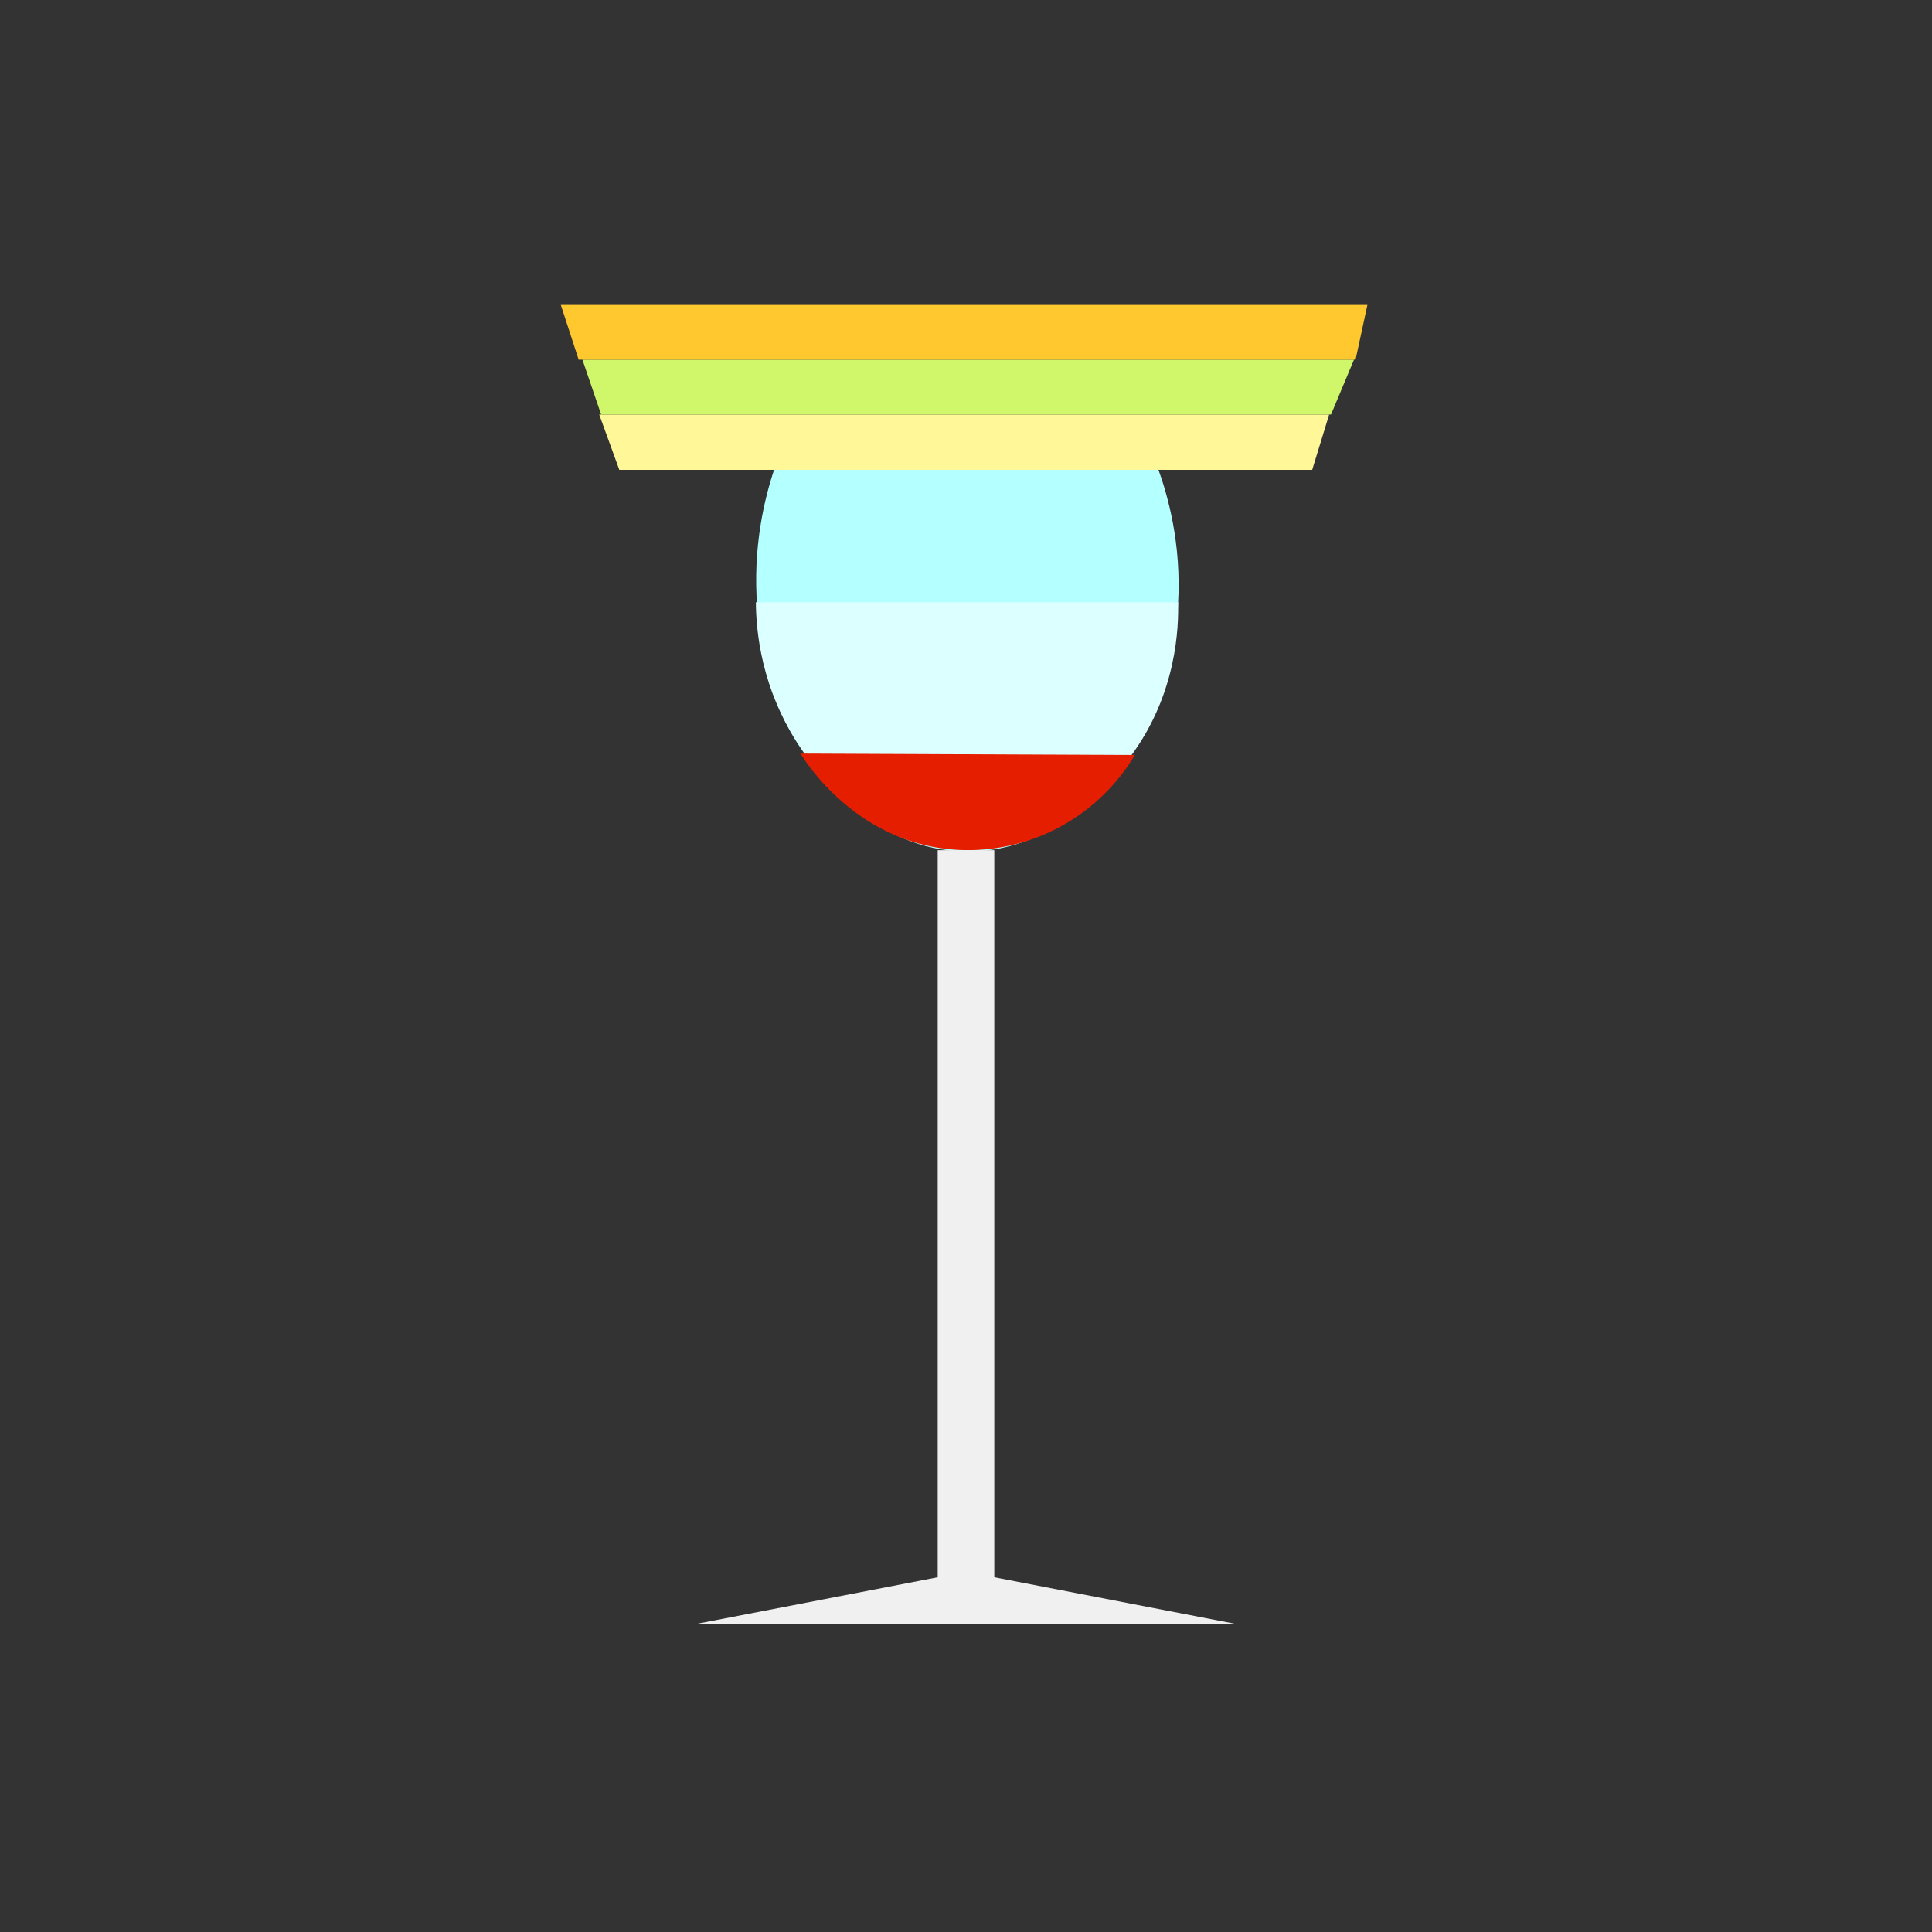 <?xml version="1.0" encoding="utf-8"?>
<!-- Generator: Adobe Illustrator 25.4.0, SVG Export Plug-In . SVG Version: 6.00 Build 0)  -->
<svg version="1.1" id="레이어_1" xmlns="http://www.w3.org/2000/svg" xmlns:xlink="http://www.w3.org/1999/xlink" x="0px"
	 y="0px" viewBox="0 0 1024 1024" style="enable-background:new 0 0 1024 1024;" xml:space="preserve">
<rect x="0" y="0" width="1024" height="1024" fill="#333333" stroke="none"/>
<style type="text/css">
	.st0{fill:#B4FFFF;}
	.st1{fill:#DCFFFF;}
	.st2{fill:#E61E00;}
	.st3{fill:#FFF798;}
	.st4{fill:#D0F66A;}
	.st5{fill:#FFC82E;}
	.st6{fill:#F0F0F0;}
</style>
<path class="st0" d="M410.56,248.18c-5.15,15.29-11.83,41.54-9.17,74.09c1.41,17.17,3.87,47.29,24.44,76.38
	c7.25,10.25,36.92,52.22,86.31,52.7c50.39,0.49,81.16-42.59,87.83-51.94c21.67-30.34,23.47-62.25,24.44-79.43
	c1.79-31.68-5.33-57.04-10.69-71.79"/>
<path class="st1" d="M400.63,319.21c0.11,13.6,2.23,46.39,24.44,77.9c7.56,10.73,37.26,52.87,87.07,53.46
	c49.76,0.6,80.45-40.73,87.07-49.64c24.8-33.39,25.52-69.28,25.2-81.72"/>
<path class="st2" d="M424.3,399.41c1.5,2.57,30.42,50.21,87.07,51.17c36.78,0.63,71.24-18.66,90.12-50.41"/>
<polygon class="st3" points="317.6,219.7 328.25,249.04 410.56,249.04 613.3,249.04 695.49,249.04 704.48,219.7 "/>
<polygon class="st4" points="308.7,190.62 318.6,219.7 705.48,219.7 717.65,190.62 "/>
<polygon class="st5" points="297.25,161.62 306.7,190.62 718.48,190.62 724.75,161.62 "/>
<polygon class="st6" points="497,450.62 527,450.62 527,835.99 654.5,860.62 369.5,860.62 497,835.99 "/>
</svg>
